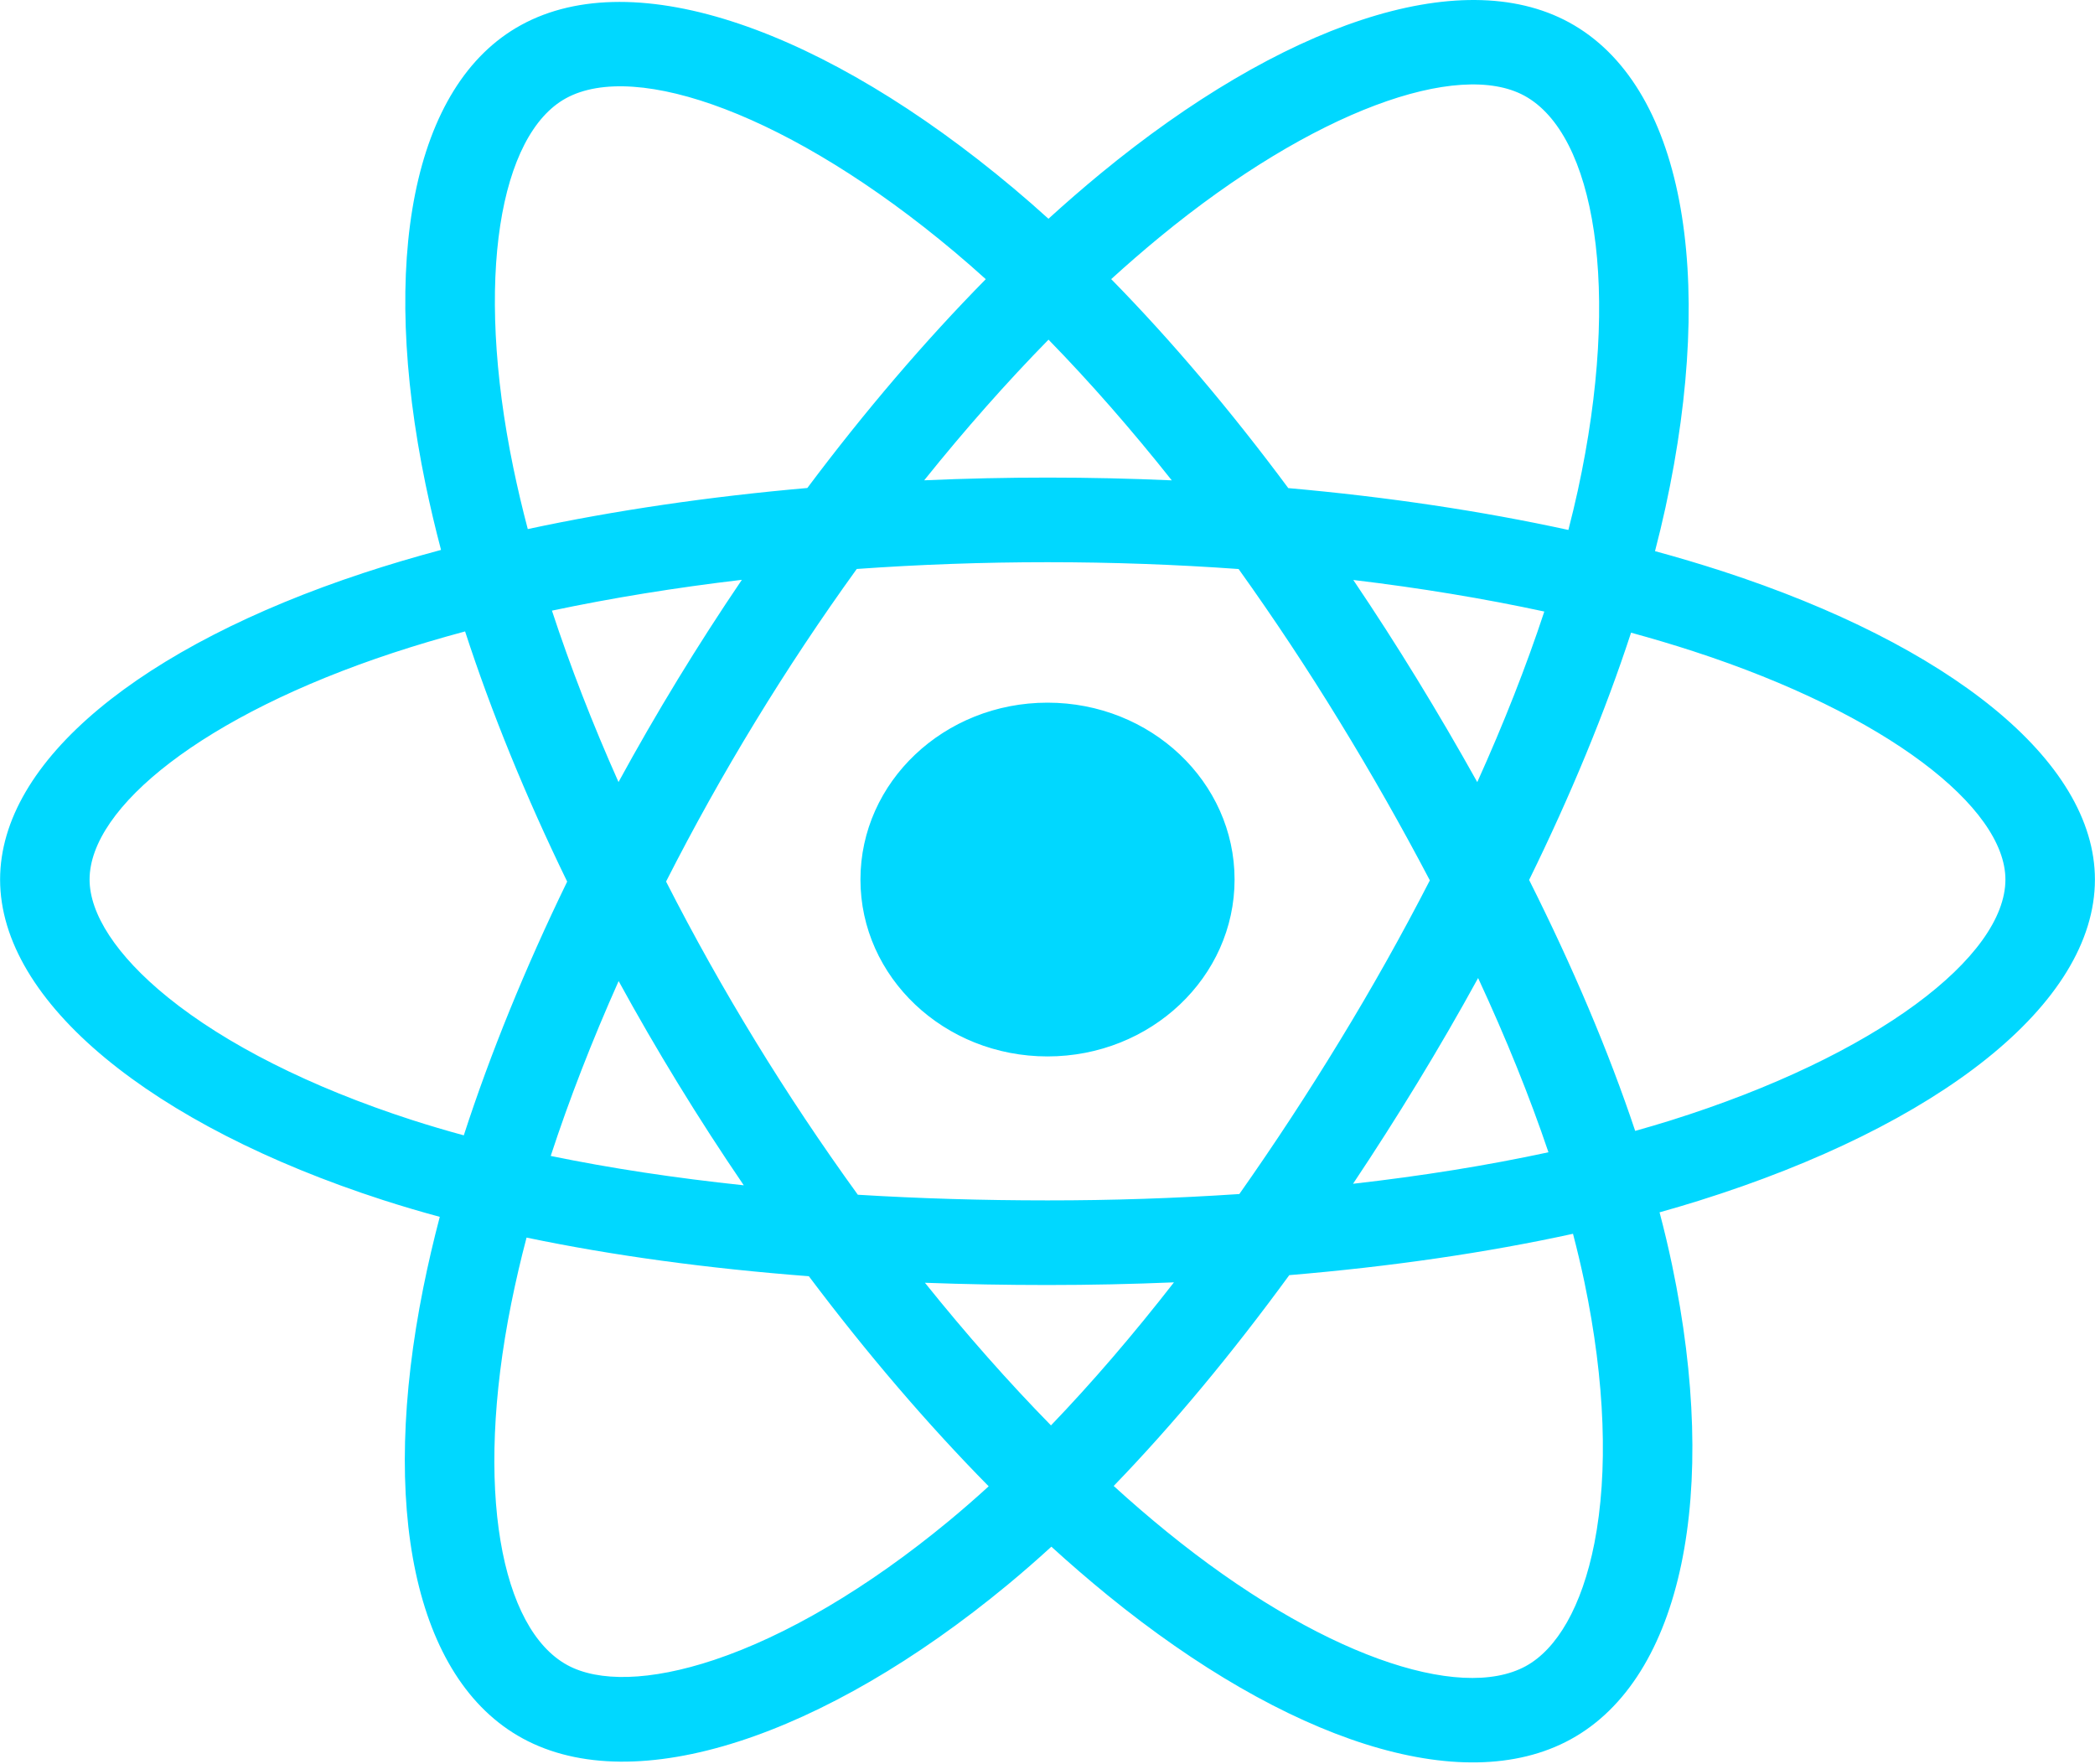 <svg width="133" height="112" viewBox="0 0 133 112" fill="none" xmlns="http://www.w3.org/2000/svg">
<g clip-path="url(#clip0_14_43)">
<path d="M109.349 36.264C107.934 35.805 106.506 35.38 105.068 34.989C105.31 34.055 105.532 33.133 105.73 32.227C108.97 17.353 106.852 5.369 99.616 1.424C92.678 -2.359 81.332 1.585 69.873 11.015C68.744 11.946 67.64 12.904 66.561 13.888C65.84 13.234 65.105 12.592 64.358 11.964C52.349 1.881 40.311 -2.369 33.083 1.588C26.151 5.382 24.099 16.648 27.016 30.745C27.307 32.141 27.634 33.53 27.999 34.911C26.295 35.368 24.651 35.856 23.078 36.374C8.997 41.017 0.006 48.291 0.006 55.837C0.006 63.63 9.659 71.447 24.324 76.187C25.513 76.57 26.712 76.924 27.919 77.251C27.527 78.737 27.179 80.234 26.875 81.739C24.094 95.592 26.266 106.591 33.179 110.361C40.318 114.255 52.302 110.253 63.97 100.608C64.916 99.824 65.842 99.017 66.745 98.19C67.913 99.255 69.112 100.289 70.34 101.291C81.643 110.488 92.806 114.202 99.712 110.421C106.845 106.516 109.164 94.701 106.154 80.325C105.917 79.198 105.651 78.078 105.356 76.964C106.198 76.728 107.024 76.485 107.829 76.233C123.075 71.457 132.995 63.734 132.995 55.837C132.995 48.264 123.712 40.94 109.349 36.264V36.264ZM106.043 71.134C105.315 71.361 104.569 71.581 103.809 71.794C102.126 66.756 99.854 61.399 97.075 55.863C99.727 50.459 101.911 45.17 103.547 40.165C104.907 40.537 106.227 40.93 107.5 41.344C119.807 45.35 127.313 51.273 127.313 55.837C127.313 60.698 119.206 67.009 106.043 71.134V71.134ZM100.581 81.368C101.912 87.725 102.101 93.472 101.22 97.965C100.428 102.003 98.835 104.694 96.865 105.772C92.674 108.066 83.712 105.085 74.046 97.219C72.903 96.287 71.788 95.326 70.702 94.335C74.449 90.46 78.194 85.955 81.849 80.951C88.279 80.412 94.353 79.53 99.861 78.326C100.126 79.334 100.366 80.349 100.581 81.368V81.368ZM45.344 105.376C41.25 106.743 37.989 106.782 36.017 105.707C31.822 103.42 30.078 94.588 32.457 82.742C32.74 81.342 33.063 79.95 33.428 78.567C38.875 79.706 44.905 80.526 51.349 81.02C55.029 85.916 58.882 90.416 62.766 94.357C61.94 95.112 61.096 95.847 60.232 96.563C55.072 100.828 49.901 103.854 45.344 105.376V105.376ZM26.162 71.104C19.677 69.008 14.322 66.284 10.651 63.312C7.352 60.641 5.687 57.989 5.687 55.837C5.687 51.258 12.907 45.417 24.948 41.447C26.409 40.966 27.939 40.512 29.526 40.085C31.19 45.204 33.373 50.556 36.007 55.968C33.339 61.459 31.125 66.897 29.444 72.076C28.342 71.777 27.247 71.453 26.162 71.104V71.104ZM32.592 29.713C30.093 17.635 31.753 8.524 35.93 6.238C40.379 3.802 50.217 7.275 60.586 15.981C61.262 16.55 61.928 17.131 62.582 17.723C58.718 21.646 54.9 26.113 51.253 30.98C44.998 31.528 39.011 32.408 33.506 33.588C33.167 32.304 32.862 31.012 32.592 29.713V29.713ZM89.958 43.108C88.657 40.984 87.309 38.887 85.913 36.819C90.157 37.326 94.222 37.999 98.04 38.823C96.894 42.297 95.465 45.928 93.784 49.652C92.555 47.447 91.279 45.265 89.958 43.108V43.108ZM66.564 21.562C69.184 24.247 71.809 27.244 74.39 30.495C69.154 30.262 63.908 30.261 58.672 30.492C61.256 27.271 63.903 24.277 66.564 21.562ZM43.02 43.145C41.715 45.284 40.464 47.453 39.266 49.648C37.612 45.937 36.196 42.289 35.04 38.766C38.835 37.963 42.881 37.307 47.097 36.809C45.686 38.89 44.327 41.002 43.02 43.144V43.145ZM47.218 75.247C42.862 74.788 38.755 74.165 34.962 73.384C36.136 69.798 37.583 66.072 39.273 62.282C40.475 64.479 41.732 66.648 43.043 68.789C44.39 70.99 45.785 73.145 47.218 75.247ZM66.721 90.49C64.028 87.743 61.342 84.704 58.719 81.435C61.266 81.53 63.862 81.578 66.5 81.578C69.211 81.578 71.89 81.52 74.528 81.409C71.938 84.737 69.323 87.781 66.721 90.49ZM93.837 62.089C95.615 65.92 97.113 69.627 98.303 73.151C94.447 73.983 90.284 74.653 85.897 75.151C87.303 73.044 88.664 70.911 89.98 68.752C91.318 66.558 92.604 64.337 93.837 62.089V62.089ZM85.059 66.068C83.044 69.377 80.917 72.624 78.679 75.802C74.626 76.073 70.564 76.208 66.5 76.206C62.361 76.206 58.336 76.084 54.459 75.847C52.163 72.676 49.995 69.424 47.959 66.098H47.96C45.933 62.789 44.04 59.409 42.285 55.965C44.036 52.52 45.923 49.139 47.942 45.828L47.942 45.828C49.961 42.516 52.112 39.278 54.39 36.121C58.345 35.838 62.401 35.691 66.5 35.691H66.5C70.618 35.691 74.678 35.84 78.632 36.124C80.888 39.277 83.025 42.504 85.04 45.799C87.066 49.103 88.978 52.468 90.773 55.889C88.997 59.345 87.091 62.74 85.059 66.068V66.068ZM96.778 6.078C101.232 8.506 102.964 18.3 100.166 31.143C99.987 31.962 99.786 32.797 99.568 33.643C94.05 32.439 88.059 31.543 81.786 30.987C78.132 26.066 74.345 21.593 70.544 17.72C71.54 16.812 72.56 15.927 73.603 15.067C83.421 6.988 92.598 3.798 96.778 6.078V6.078ZM66.5 44.608C73.059 44.608 78.376 49.635 78.376 55.837C78.376 62.039 73.059 67.066 66.5 67.066C59.942 67.066 54.625 62.039 54.625 55.837C54.625 49.635 59.942 44.608 66.5 44.608V44.608Z" fill="#00D8FF"/>
</g>
<defs>
<clipPath id="clip0_14_43">
<rect width="133" height="112" fill="white"/>
</clipPath>
</defs>
</svg>
